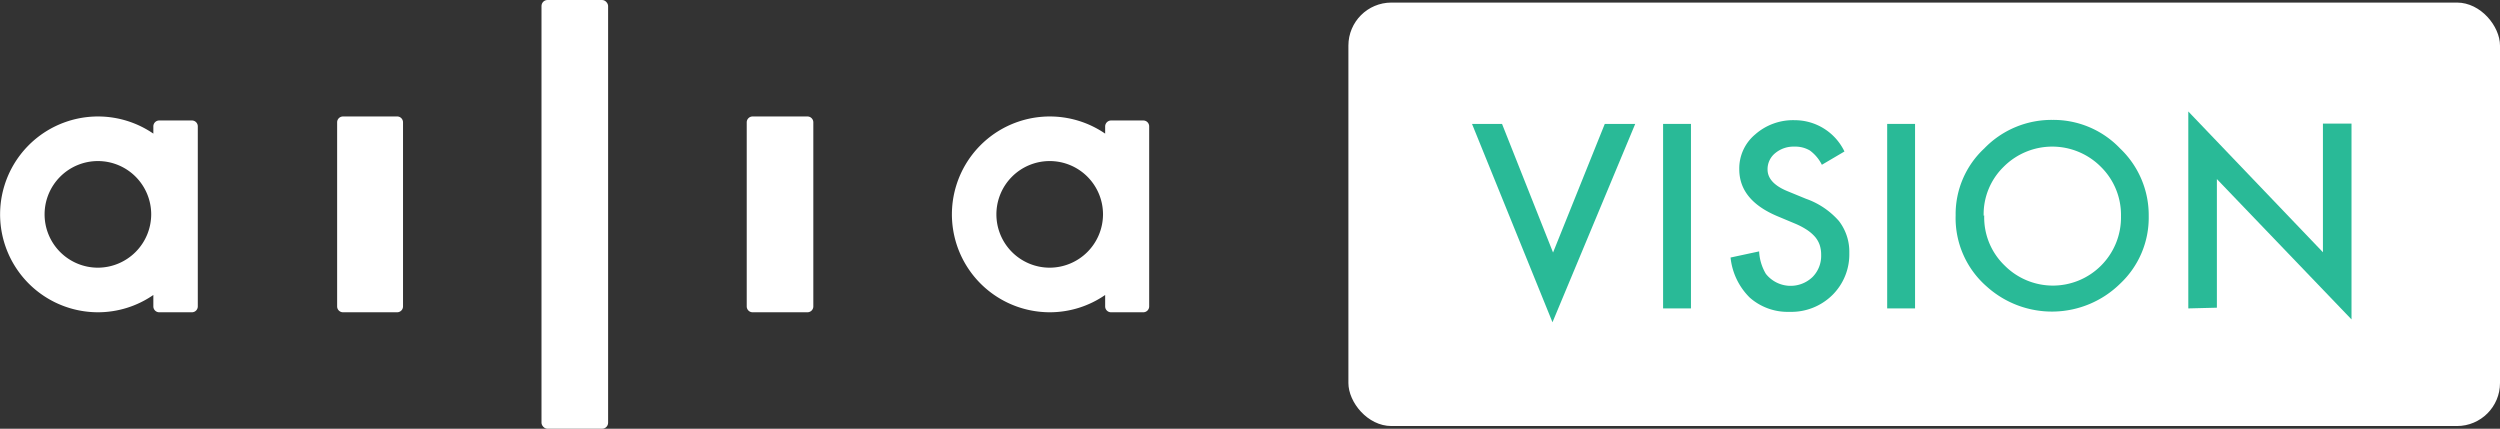 <svg xmlns="http://www.w3.org/2000/svg" viewBox="0 0 174.93 30"><rect x="0" y="0" width="174.93" height="30" fill="#333333" stroke="none"/><defs><style>.cls-1{fill:#fff;}.cls-2{fill:#29ba97;}</style></defs><g id="レイヤー_2" data-name="レイヤー 2"><g id="sub_header"><path class="cls-1" d="M28.2,8.56V21.44a.41.41,0,0,1-.42.41H24a.41.41,0,0,1-.41-.41V8.56A.41.41,0,0,1,24,8.15h3.83A.41.41,0,0,1,28.2,8.56Z"/><rect class="cls-1" x="37.89" width="4.66" height="30" rx="0.42"/><path class="cls-1" d="M56.91,8.56V21.44a.41.41,0,0,1-.42.41H52.66a.41.41,0,0,1-.41-.41V8.56a.41.41,0,0,1,.41-.41h3.83A.41.41,0,0,1,56.91,8.56Z"/><path class="cls-1" d="M11.14,8.43a.41.41,0,0,0-.41.42v.5a6.85,6.85,0,1,0-3.88,12.5,6.81,6.81,0,0,0,3.88-1.21v.8a.41.41,0,0,0,.41.41h2.29a.41.41,0,0,0,.41-.41V8.85a.41.41,0,0,0-.41-.42ZM6.85,18.73A3.73,3.73,0,1,1,10.58,15,3.74,3.74,0,0,1,6.85,18.73Z"/><path class="cls-1" d="M77.74,8.43a.42.42,0,0,0-.41.42v.5a6.85,6.85,0,1,0-3.88,12.5,6.81,6.81,0,0,0,3.88-1.21v.8a.41.41,0,0,0,.41.41H80a.41.41,0,0,0,.41-.41V8.85A.41.41,0,0,0,80,8.43Zm-4.29,10.3A3.73,3.73,0,1,1,77.18,15,3.74,3.74,0,0,1,73.45,18.73Z"/><rect class="cls-1" x="94.35" y="0.18" width="80.58" height="29.63" rx="3.01"/><path class="cls-2" d="M105.1,8.67l3.57,9,3.62-9h2.13l-5.79,13.88L103,8.67Z"/><path class="cls-2" d="M118.32,8.67V21.58h-1.95V8.67Z"/><path class="cls-2" d="M129.06,10.6l-1.58.93a2.78,2.78,0,0,0-.84-1,2,2,0,0,0-1.08-.27,2,2,0,0,0-1.35.46,1.44,1.44,0,0,0-.53,1.14c0,.63.47,1.14,1.4,1.52l1.29.53a5.49,5.49,0,0,1,2.3,1.55,3.52,3.52,0,0,1,.73,2.24,4,4,0,0,1-1.19,2.95,4.09,4.09,0,0,1-3,1.17,4,4,0,0,1-2.78-1,4.61,4.61,0,0,1-1.34-2.8l2-.43a3.38,3.38,0,0,0,.47,1.57,2.21,2.21,0,0,0,3.27.22,2.1,2.1,0,0,0,.6-1.54,2.17,2.17,0,0,0-.1-.69,1.77,1.77,0,0,0-.33-.58,2.8,2.8,0,0,0-.57-.49,5,5,0,0,0-.84-.44l-1.24-.52c-1.77-.75-2.65-1.84-2.65-3.28a3.1,3.1,0,0,1,1.11-2.43,4,4,0,0,1,2.77-1A3.86,3.86,0,0,1,129.06,10.6Z"/><path class="cls-2" d="M134,8.67V21.58h-1.95V8.67Z"/><path class="cls-2" d="M136.84,15.07a6.28,6.28,0,0,1,2-4.68,6.54,6.54,0,0,1,4.78-2,6.44,6.44,0,0,1,4.73,2,6.44,6.44,0,0,1,2,4.74,6.33,6.33,0,0,1-2,4.72,6.81,6.81,0,0,1-9.31.22A6.35,6.35,0,0,1,136.84,15.07Zm2,0a4.67,4.67,0,0,0,1.44,3.52,4.76,4.76,0,0,0,6.73,0,4.76,4.76,0,0,0,1.4-3.46A4.72,4.72,0,0,0,147,11.67a4.8,4.8,0,0,0-6.8,0A4.64,4.64,0,0,0,138.8,15.1Z"/><path class="cls-2" d="M153.12,21.58V7.8l9.42,9.85v-9h2v13.7l-9.42-9.82v9Z"/></g></g></svg>